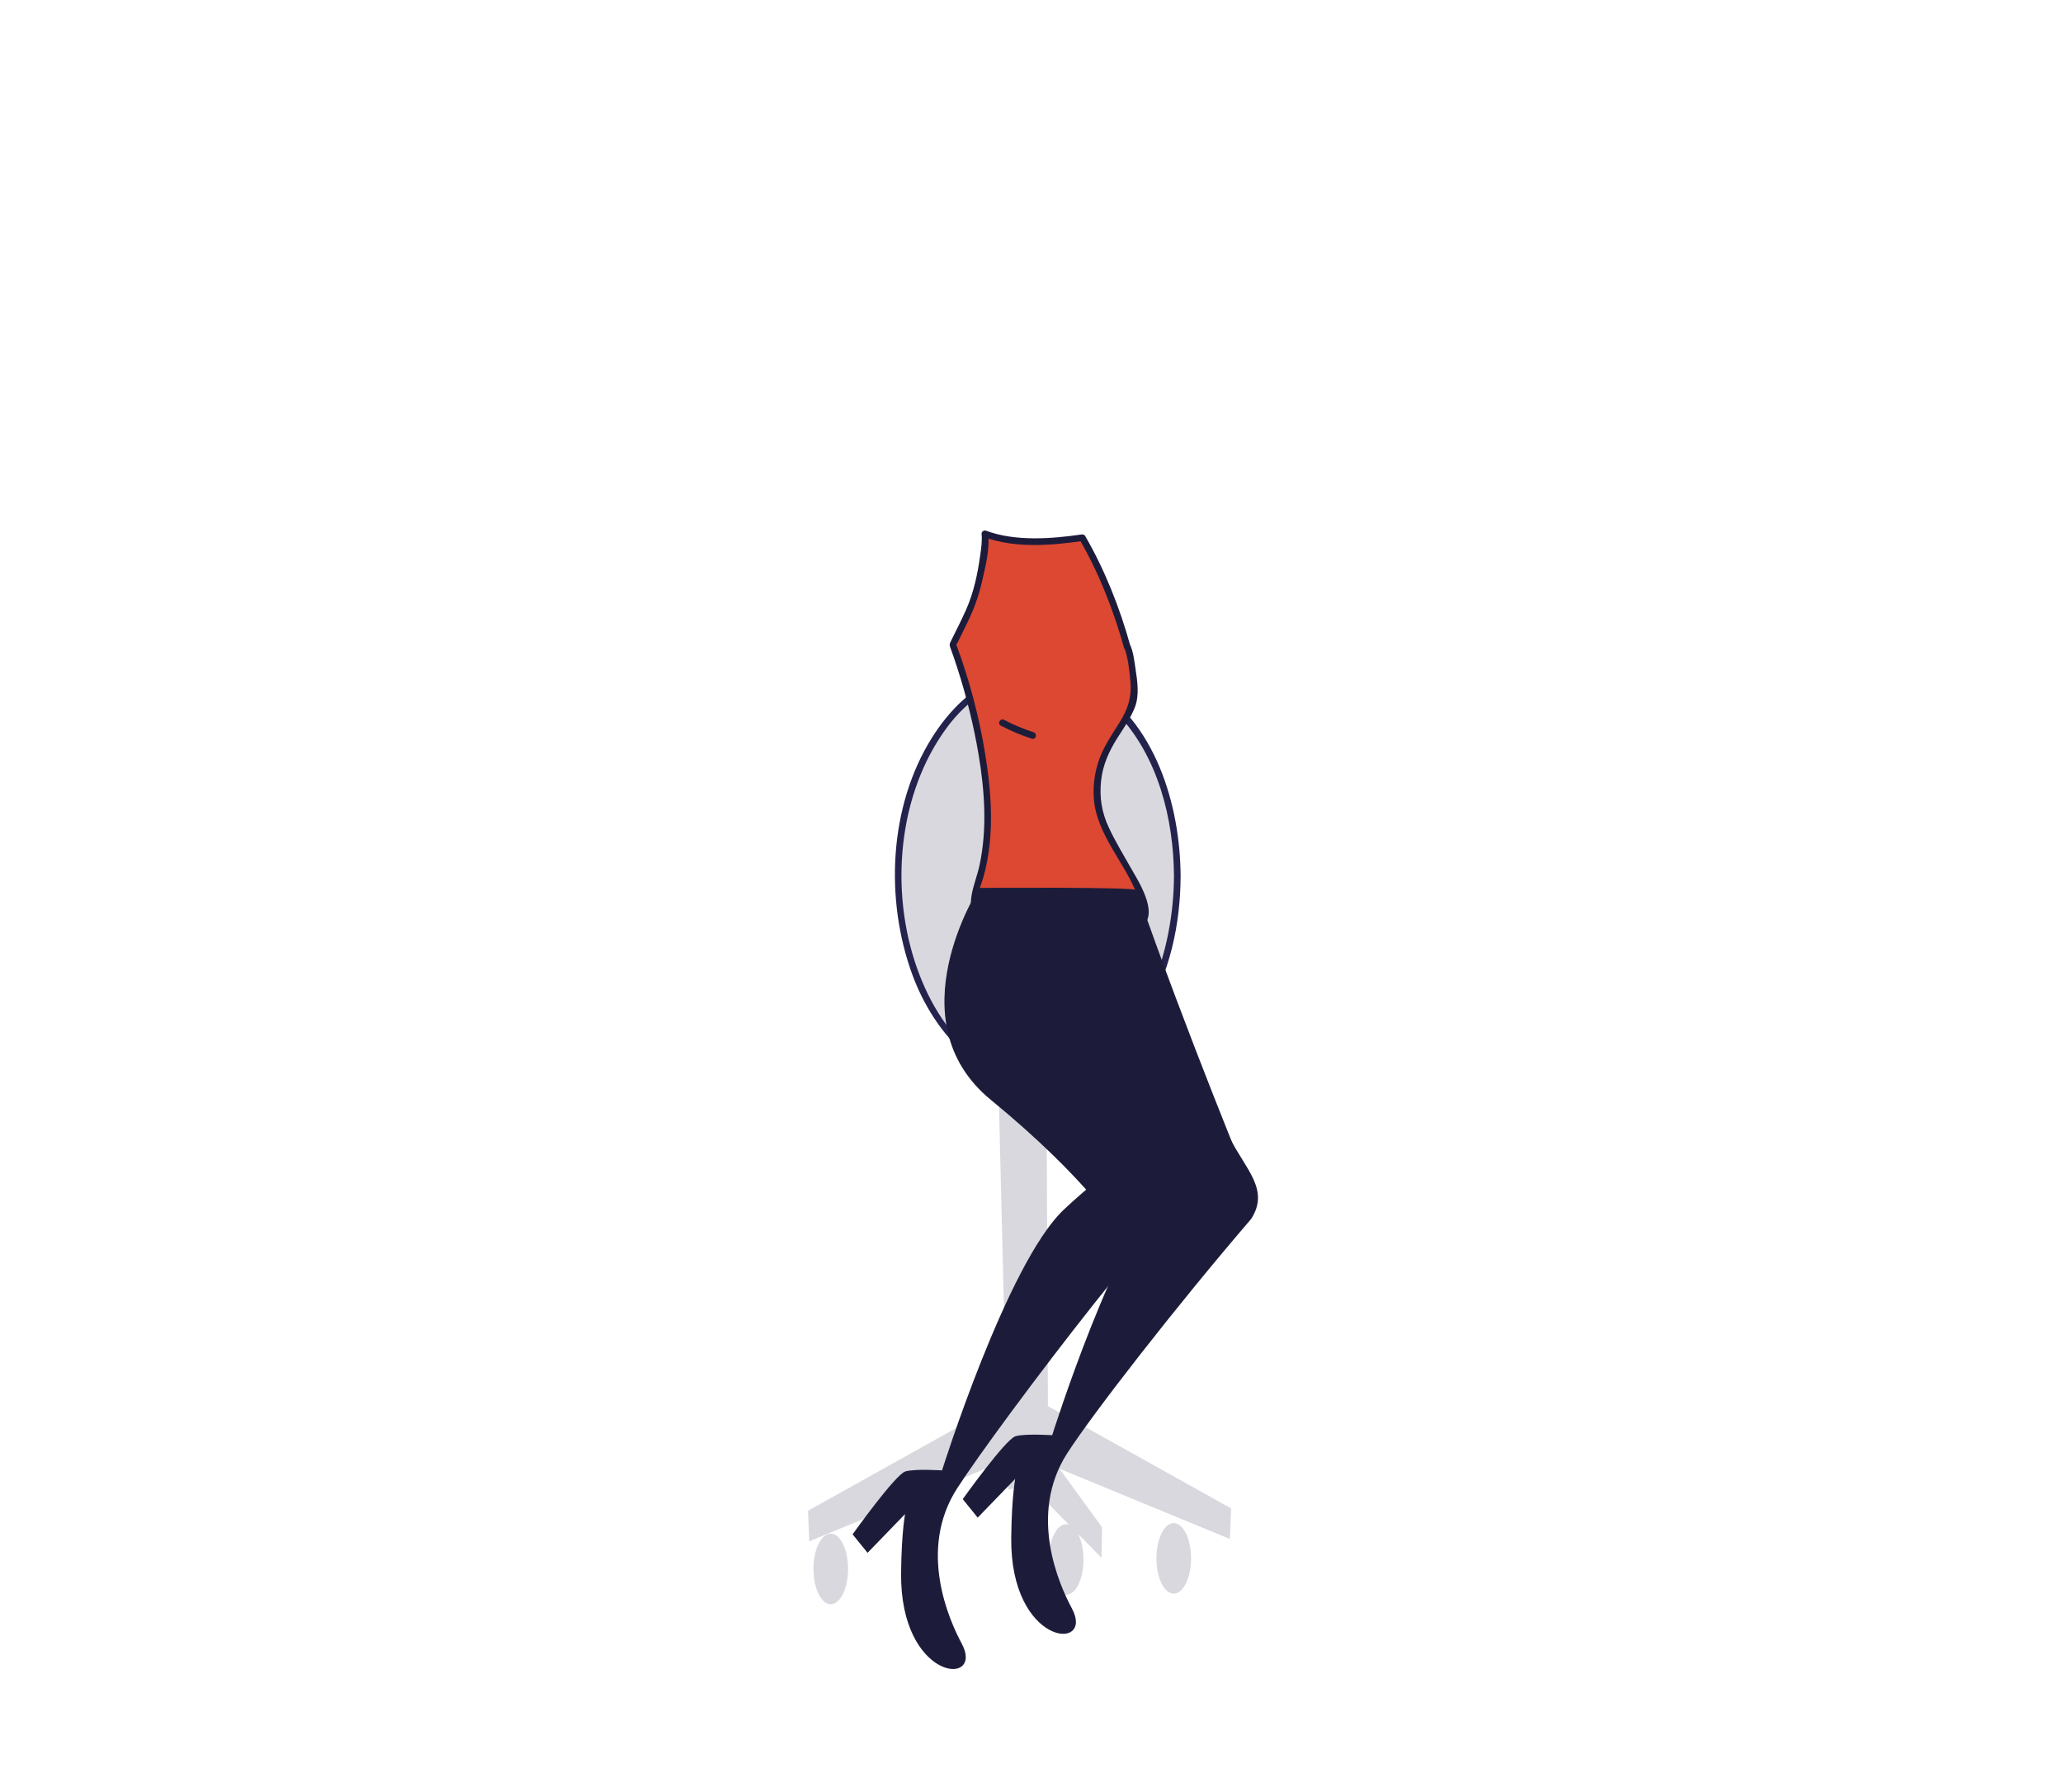 <?xml version="1.0" encoding="utf-8"?>
<!-- Generator: Adobe Illustrator 16.0.4, SVG Export Plug-In . SVG Version: 6.00 Build 0)  -->
<!DOCTYPE svg PUBLIC "-//W3C//DTD SVG 1.1//EN" "http://www.w3.org/Graphics/SVG/1.1/DTD/svg11.dtd">
<svg version="1.1" id="char1_1_" xmlns="http://www.w3.org/2000/svg" xmlns:xlink="http://www.w3.org/1999/xlink" x="0px" y="0px"
	 width="1243.257px" height="1080.03px" viewBox="0 0 1243.257 1080.03" enable-background="new 0 0 1243.257 1080.03"
	 xml:space="preserve">
<g>
	<g>
		<ellipse fill="#D9D8DE" cx="625.529" cy="528.259" rx="83.962" ry="122.87"/>
		<g>
			<path fill="#23234E" d="M707.489,528.259c-0.194,43.512-16.923,100.17-61.898,117.217c-18.521,7.02-38.473,3.273-54.621-7.614
				c-18.595-12.535-30.792-33.229-38.196-53.941c-16.68-46.66-11.935-105.373,18.127-145.729
				c12.03-16.15,29.691-28.865,50.17-30.629c20.117-1.733,38.541,8.253,52.124,22.411
				C697.814,455.637,707.334,493.603,707.489,528.259c0.012,2.582,4.016,2.583,4.004,0c-0.191-42.977-15.363-94.152-55.216-116.669
				c-15.854-8.958-34.76-10.552-51.874-4.408c-18.387,6.601-32.662,21.356-42.84,37.593c-25.959,41.409-28.321,97.72-11.668,142.921
				c13.159,35.714,44.4,71.313,86.113,64.511c23.153-3.775,41.467-21.288,53.486-40.463c15.484-24.701,21.869-54.608,21.998-83.484
				C711.505,525.676,707.501,525.677,707.489,528.259z"/>
		</g>
	</g>
	<g>
		<path fill="#DC4832" d="M679.331,390.017c-9.935-36.407-27.079-65.924-27.079-65.924s-8.613,1.279-27.075,2.007
			c-18.484,0.699-31.629-4.333-31.629-4.333s1.156,10.331-5.803,36.915c-1.614,5.93-6.729,16.238-13.548,29.936
			c0,0,34.85,90.294,14.632,145.207c-18.172,49.321,93.417,32.613,99.548,21.761c8.93-15.773-26.848-50.036-27.255-75.258
			c-0.535-29.75,14.857-38.287,20.92-54.665C686.835,412.773,677.801,384.408,679.331,390.017z"/>
		<g>
			<path fill="#1D1B3A" d="M681.262,389.485c-6.342-22.9-15.348-45.783-27.281-66.402c-0.49-0.848-1.359-1.051-2.261-0.92
				c-17.909,2.61-39.926,4.334-57.64-2.326c-1.146-0.431-2.663,0.696-2.534,1.931c0.437,4.182-0.234,8.624-0.799,12.75
				c-1.552,11.35-3.981,22.812-8.674,33.291c-2.729,6.093-5.754,12.056-8.726,18.032c-0.931,1.873-1.353,2.568-0.705,4.31
				c1.487,3.998,2.846,8.045,4.158,12.104c5.561,17.198,9.952,34.803,12.949,52.629c3.674,21.857,5.249,44.846,0.557,66.669
				c-2.618,12.178-10.052,24.557-0.419,35.594c7.572,8.678,21.185,10.751,31.971,11.718c13.928,1.248,28.156,0.064,41.895-2.365
				c7.798-1.379,19.538-2.854,25.493-8.781c8.597-8.557-3.416-26.919-7.709-34.506c-4.594-8.116-9.461-16.08-13.388-24.552
				c-4.255-9.179-5.622-17.927-4.594-27.998c0.957-9.368,4.768-17.844,9.744-25.716c3.872-6.125,8.053-11.938,10.673-18.75
				c2.74-7.123,1.46-15.766,0.338-23.08c-0.718-4.682-1.306-10.508-3.426-14.833c-0.872-1.781-3.841-0.94-3.73,1.01
				c0.024,0.438,0.134,0.839,0.246,1.258C678.066,393.042,681.93,391.983,681.262,389.485c-0.044-0.165-0.151-1.041-0.104-0.193
				c-1.243,0.337-2.487,0.674-3.73,1.011c2.183,4.454,3.275,14.396,3.805,20.325c0.883,9.874-1.706,17.279-6.956,25.502
				c-4.815,7.543-9.667,14.763-12.447,23.36c-3.148,9.736-3.819,20.9-1.102,30.793c5.314,19.345,20.309,34.414,26.107,53.482
				c1.396,4.59,1.933,10.117-2.596,12.639c-3.951,2.2-8.573,3.341-12.928,4.421c-13.32,3.301-27.255,4.662-40.96,4.461
				c-11.809-0.173-26.588-1.244-35.978-9.334c-3.974-3.422-5.715-8.126-5.508-13.3c0.131-3.261,1.207-6.388,2.301-9.429
				c1.812-5.033,3.028-10.27,3.969-15.528c3.768-21.056,1.907-42.913-1.524-63.877c-3.598-21.971-9.372-43.845-17.107-64.732
				c-0.484-1.31-0.145-0.327,0.302-1.225c2.331-4.684,4.652-9.371,6.9-14.096c3.645-7.659,6.223-15.087,8.126-23.364
				c2.052-8.926,4.688-19.343,3.718-28.634c-0.845,0.644-1.689,1.287-2.534,1.931c18.472,6.945,40.608,5.118,59.769,2.326
				c-0.754-0.307-1.508-0.613-2.261-0.92c11.773,20.343,20.619,42.849,26.877,65.445
				C678.089,393.035,681.952,391.978,681.262,389.485z"/>
		</g>
	</g>
	<g>
		<g>
			<path fill="#1B1D3A" d="M622.924,441.388c-6.15-2.001-12.093-4.45-17.804-7.491c-2.278-1.213-4.301,2.243-2.021,3.457
				c6.012,3.201,12.286,5.79,18.761,7.896C624.322,446.05,625.368,442.183,622.924,441.388L622.924,441.388z"/>
		</g>
	</g>
	<g>
		<g>
			<path fill="#D9D8DE" d="M631.528,847.583l-1.113-248.867l-30.076-1.931l6.028,247.183l-119.398,66.644l0.72,18.426
				l119.551-49.273l0.438,18.052l13.03-2.613l23.528,23.87c-0.558-0.188-1.128-0.31-1.712-0.31c-5.768,0-10.443,9.518-10.443,21.259
				s4.676,21.26,10.443,21.26c5.767,0,10.442-9.519,10.442-21.26c0-6.064-1.252-11.521-3.253-15.393l14.124,14.328l0.292-18.424
				l-25.652-35.246l102.711,42.333l0.72-18.425L631.528,847.583z"/>
		</g>
		<g>
			<ellipse fill="#D9D8DE" cx="500.651" cy="945.69" rx="10.442" ry="21.259"/>
		</g>
		<g>
			<ellipse fill="#D9D8DE" cx="707.341" cy="939.313" rx="10.442" ry="21.259"/>
		</g>
	</g>
	<path fill="#1D1B3A" stroke="#1B1D3A" stroke-width="0.801" stroke-linecap="round" stroke-miterlimit="10" d="M590.306,535.6
		c0,0-51.072,79.354,7.06,127.023c58.133,47.67,77.511,79.45,77.511,79.45l79.153-24.101c0,0-39.497-95.265-69.24-181.055
		C684.1,534.931,590.306,535.6,590.306,535.6z"/>
	<path fill="#1D1B3A" stroke="#1B1D3A" stroke-width="0.801" stroke-linecap="round" stroke-miterlimit="10" d="M740.695,685.971
		c9.75,19.252,24.084,31.169,13,48.502c-45.539,53.011-95.611,117.552-110.871,141.263c-23.854,37.137-4.955,79.54,2.8,93.962
		c13.715,25.585-36.421,21.625-35.812-42.655c0.252-25.889,2.625-36.86,2.625-36.86l-23.203,23.98l-8.542-10.561
		c0,0,25.636-35.866,31.501-37.544c5.885-1.654,22.189-0.558,22.189-0.558s39.103-124.775,73.276-157.212
		c26.116-24.844,30.871-27.15,30.871-27.15"/>
	<path fill="#1D1B3A" stroke="#1B1D3A" stroke-width="0.801" stroke-linecap="round" stroke-miterlimit="10" d="M736.862,701.805
		c-17.285,0.065-135.946,157.118-160.417,195.144c-23.853,37.14-4.955,79.541,2.801,93.964
		c13.713,25.584-36.421,21.623-35.812-42.657c0.253-25.887,2.623-36.858,2.623-36.858l-23.202,23.979l-8.542-10.559
		c0,0,25.636-35.865,31.5-37.545c5.888-1.653,22.19-0.558,22.19-0.558s39.104-124.774,73.278-157.211
		c26.114-24.845,72.189-57.187,72.189-57.187"/>
</g>
</svg>

